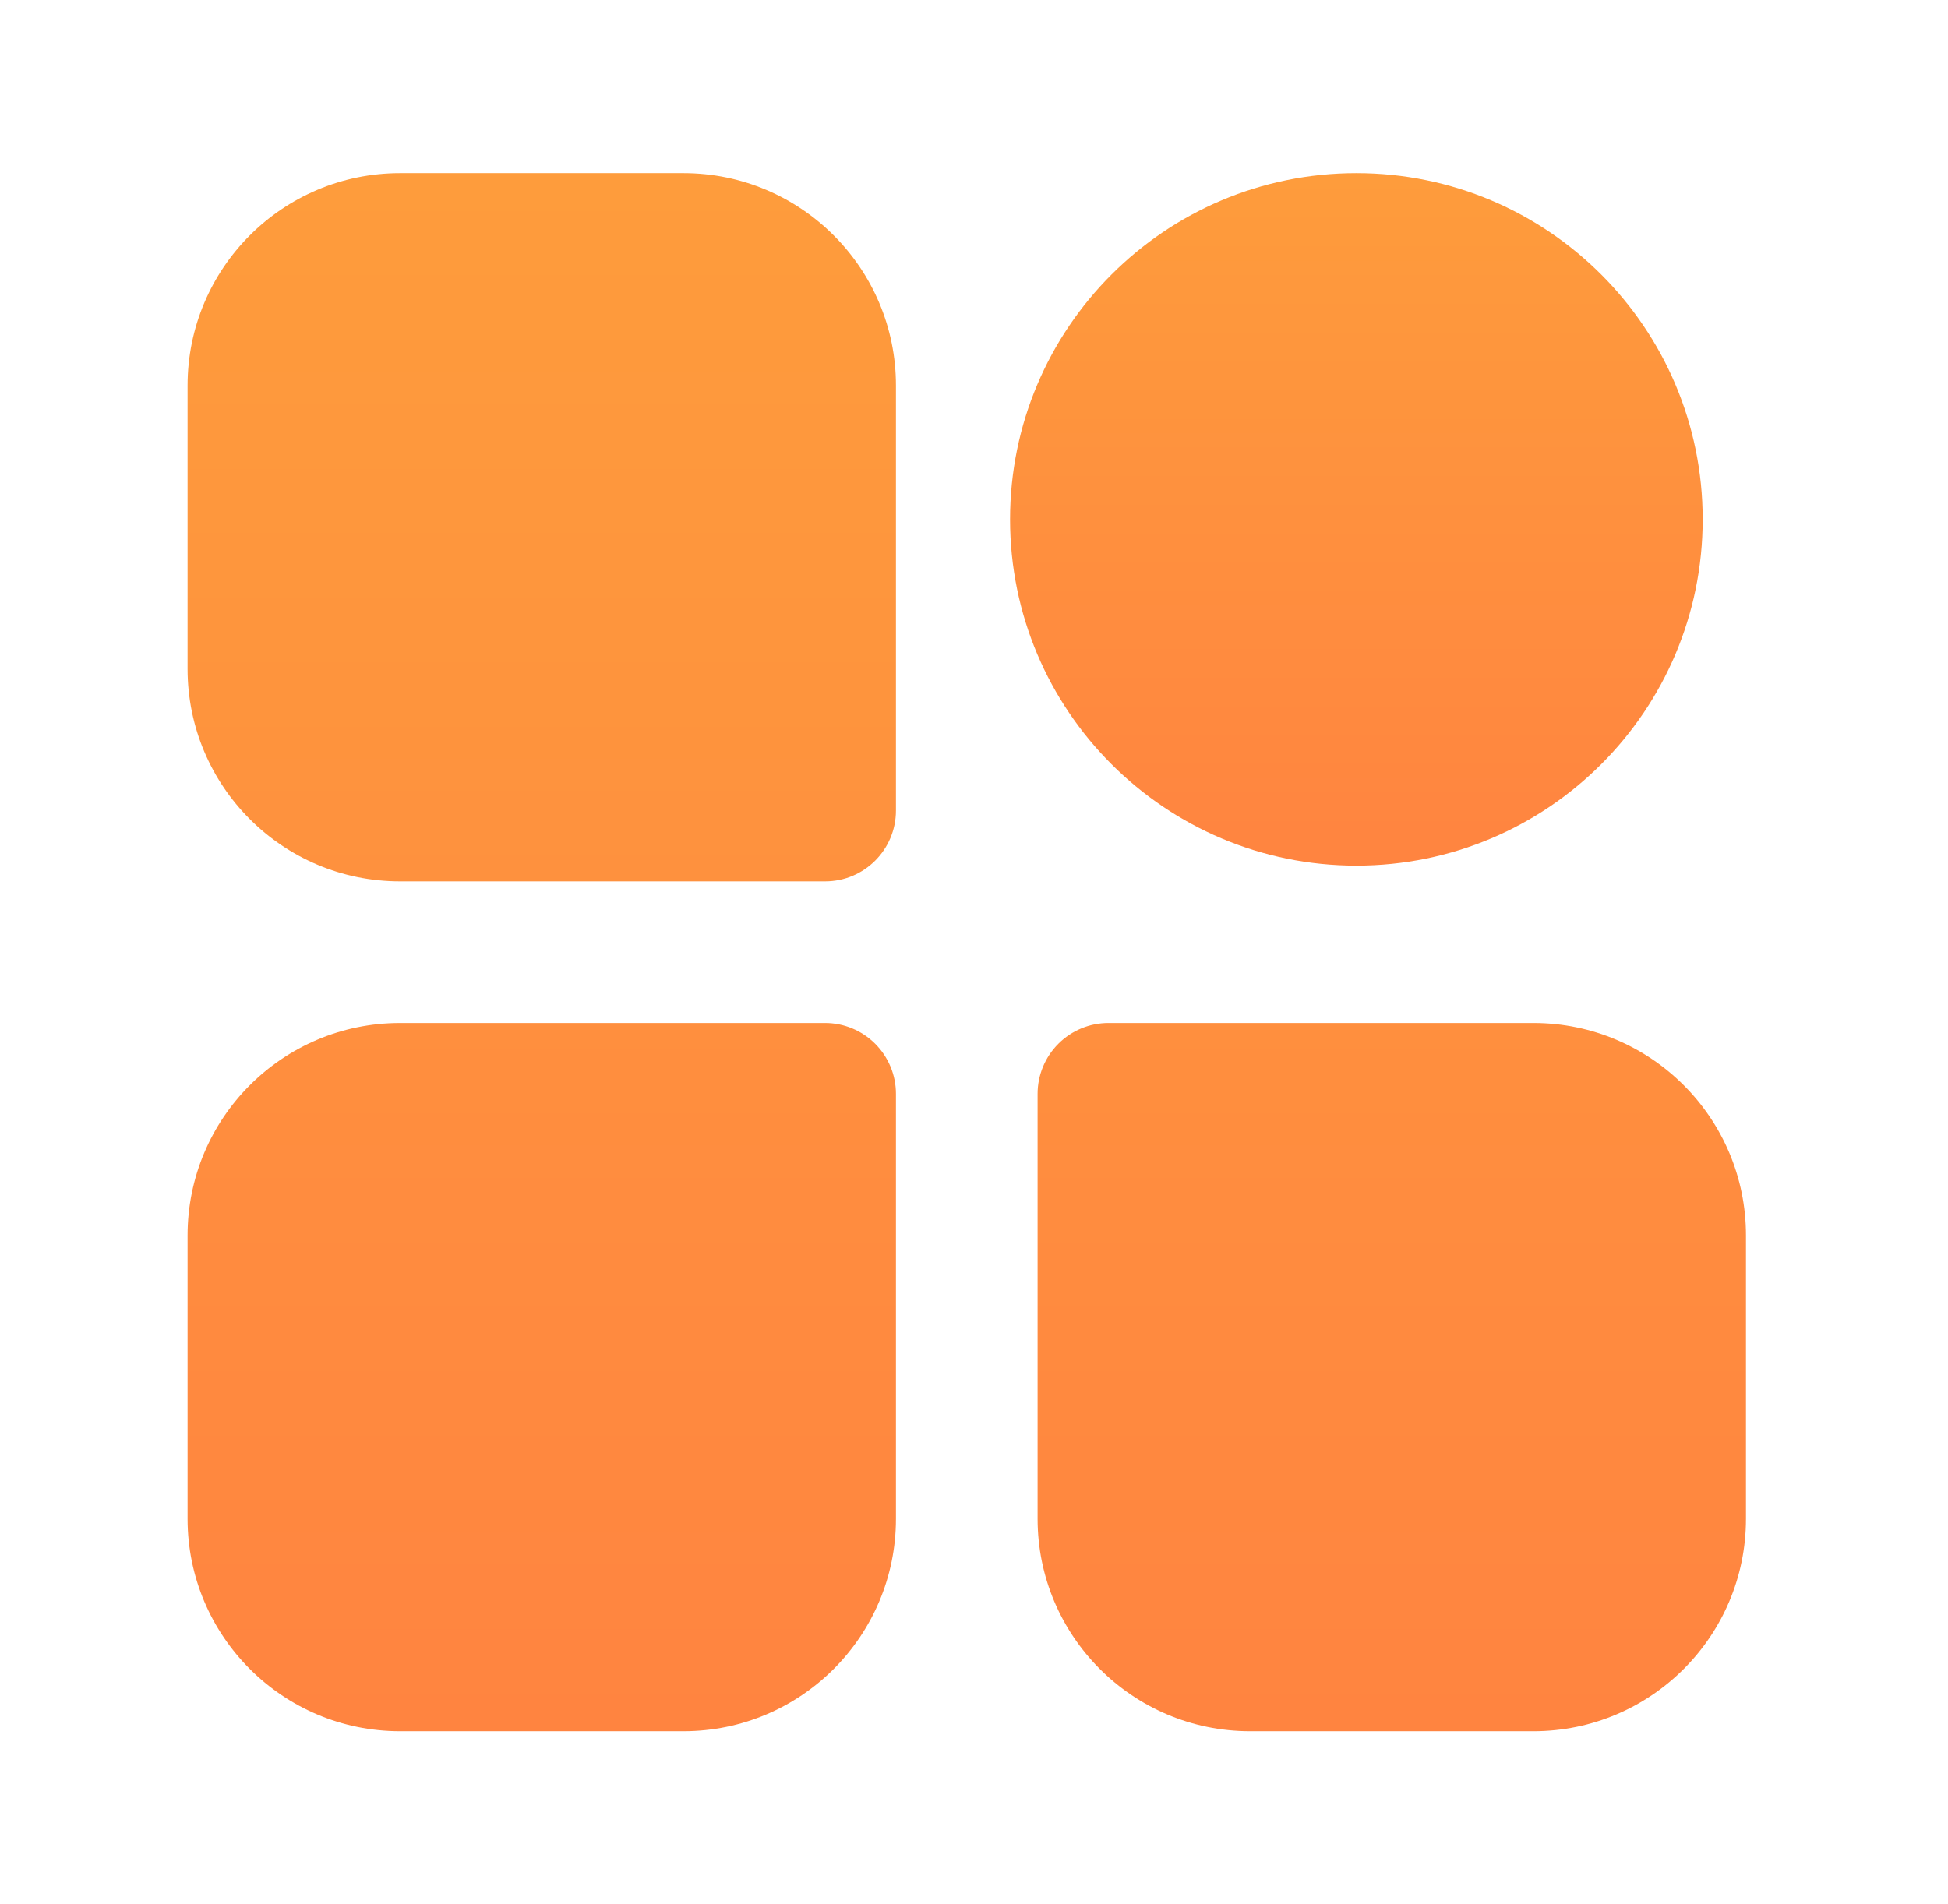 <?xml version="1.0" encoding="UTF-8"?>
<svg width="45px" height="44px" viewBox="0 0 45 44" version="1.1" xmlns="http://www.w3.org/2000/svg" xmlns:xlink="http://www.w3.org/1999/xlink">
    <title>tags</title>
    <defs>
        <linearGradient x1="50%" y1="0%" x2="50%" y2="100%" id="linearGradient-1">
            <stop stop-color="#FE9C3C" offset="0%"></stop>
            <stop stop-color="#FF8440" offset="100%"></stop>
        </linearGradient>
    </defs>
    <g id="页面-1" stroke="none" stroke-width="1" fill="none" fill-rule="evenodd">
        <g id="记账" transform="translate(-431, -1247)" fill-rule="nonzero">
            <g id="编组-2" transform="translate(18, 1247)">
                <g id="标签分类" transform="translate(387.333, 0)">
                    <g id="tags" transform="translate(26, 0)">
                        <rect id="矩形" fill="#000000" opacity="0" x="0" y="0" width="44" height="44"></rect>
                        <path d="M8.909,4 L15.455,4 C18.166,4 20.364,6.198 20.364,8.909 L20.364,18.727 C20.364,19.631 19.631,20.364 18.727,20.364 L8.909,20.364 C6.198,20.364 4,18.166 4,15.455 L4,8.909 C4,6.198 6.198,4 8.909,4 Z M8.909,23.636 L18.727,23.636 C19.161,23.636 19.577,23.809 19.884,24.116 C20.191,24.423 20.364,24.839 20.364,25.273 L20.364,35.091 C20.364,37.802 18.166,40 15.455,40 L8.909,40 C6.198,40 4,37.802 4,35.091 L4,28.545 C4,25.834 6.198,23.636 8.909,23.636 Z M25.273,23.636 L35.091,23.636 C37.802,23.636 40,25.834 40,28.545 L40,35.091 C40,37.802 37.802,40 35.091,40 L28.545,40 C25.834,40 23.636,37.802 23.636,35.091 L23.636,25.273 C23.636,24.839 23.809,24.423 24.116,24.116 C24.423,23.809 24.839,23.636 25.273,23.636 L25.273,23.636 Z" id="形状" fill="url(#linearGradient-1)"></path>
                        <path d="M23,12 C23,16.418 26.582,20 31,20 C35.418,20 39,16.418 39,12 C39,7.582 35.418,4 31,4 C26.582,4 23,7.582 23,12 Z" id="路径" fill="url(#linearGradient-1)"></path>
                    </g>
                </g>
            </g>
        </g>
    </g>
</svg>